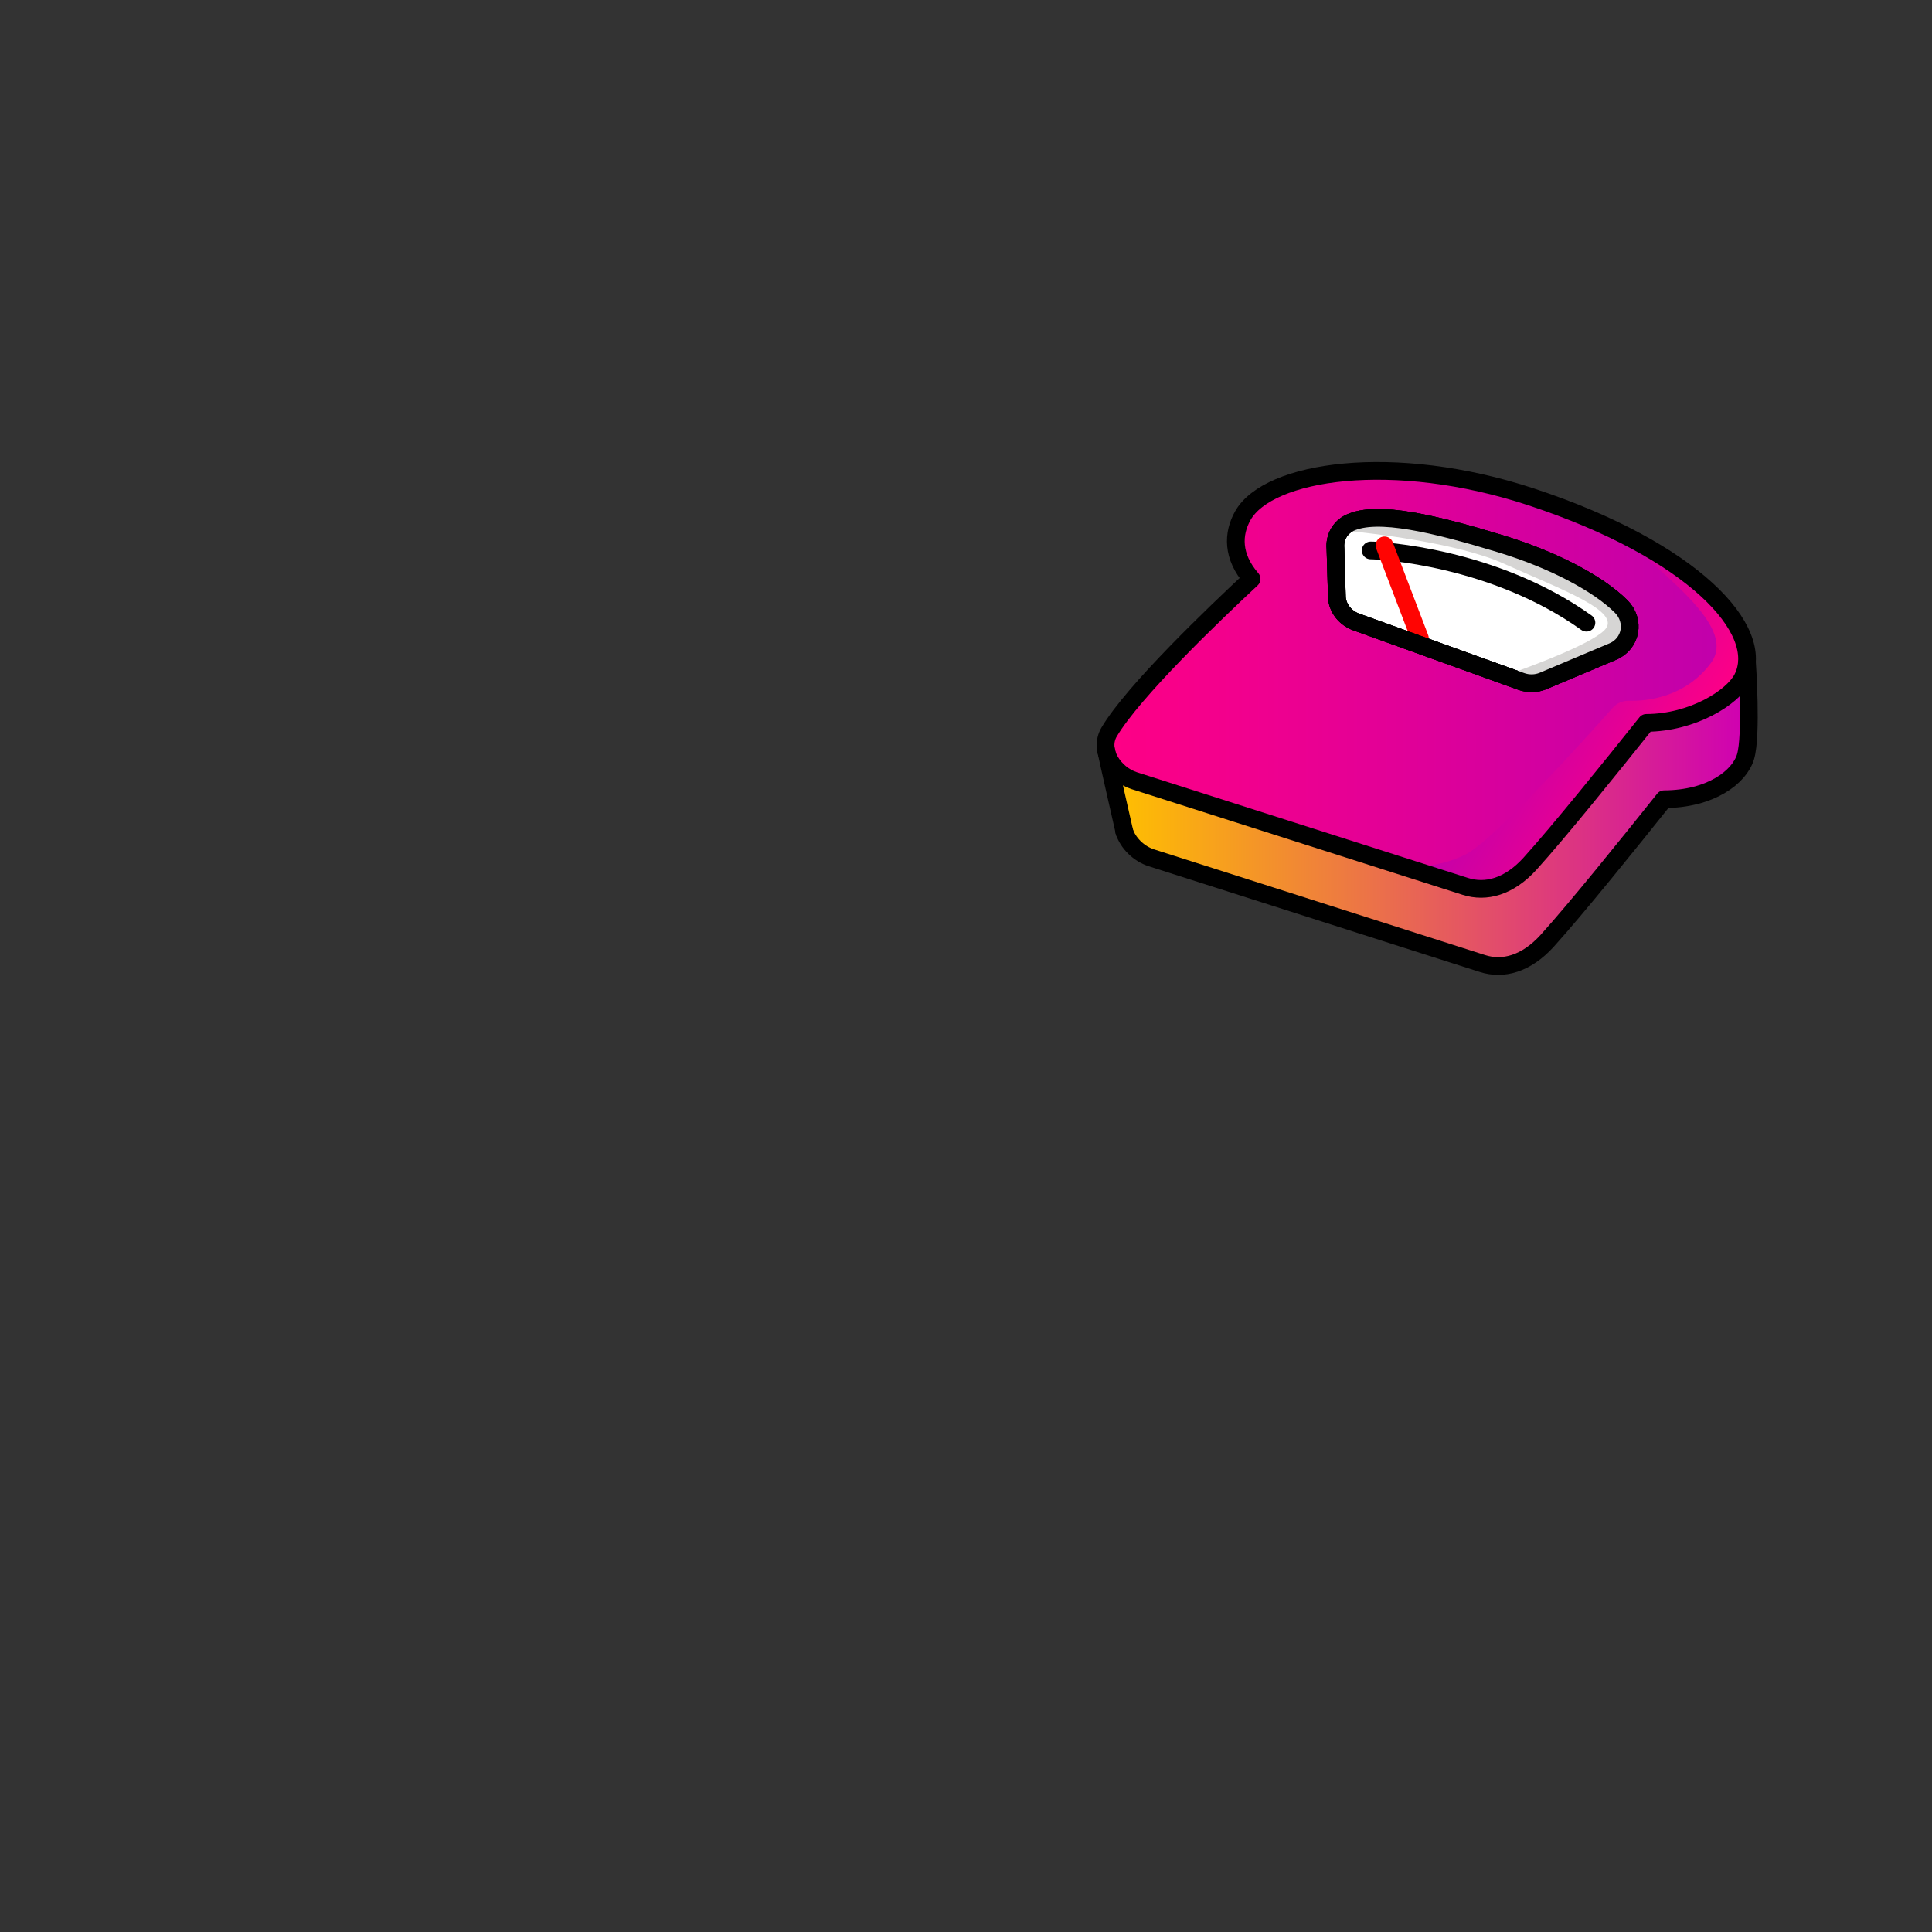 <svg width="2000" height="2000" viewBox="0 0 2000 2000" fill="none" xmlns="http://www.w3.org/2000/svg">
<rect x="0" y="0" width="2000" height="2000" fill="#333333" stroke="none"/>
<g clip-path="url(#clip0_437_26)">
<mask id="mask0_437_26" style="mask-type:luminance" maskUnits="userSpaceOnUse" x="0" y="0" width="2000" height="2000">
<path d="M2000 0H0V2000H2000V0Z" fill="white"/>
</mask>
<g mask="url(#mask0_437_26)">
<path d="M1158.44 799.06C1147.16 818.14 1170.84 881.28 1191.95 888.02L1534.71 997.46C1555.82 1004.2 1579.86 998.01 1601.78 973.76C1632.02 940.29 1685.92 873.41 1722.66 827.36C1770.99 827.15 1800.3 804.33 1806.96 783.48L1795.78 669.09L1621.18 715.08" fill="url(#paint0_linear_437_26)"/>
<path d="M1803.69 702.38C1829.55 652.23 1750.88 572.14 1585.44 514.5C1440.02 463.84 1322.03 480.45 1286.58 533.76C1278.13 546.47 1275.37 575.95 1295.65 599.31C1257.64 634.74 1173.25 715.37 1148.18 757.75C1136.9 776.83 1153.09 801.44 1174.2 808.18L1516.96 917.62C1538.07 924.36 1562.11 918.17 1584.03 893.92C1614.27 860.45 1667.51 794.39 1704.26 748.34C1752.59 748.13 1793.66 721.82 1803.69 702.37V702.38Z" fill="url(#paint1_linear_437_26)"/>
<path d="M1803.69 702.38C1824.26 662.48 1778.6 603.64 1675.78 552.22C1728.53 600.73 1797.88 650.59 1771.07 686.43C1744.19 722.36 1704.32 725.9 1686.18 725.44C1679.87 725.28 1673.81 727.83 1669.62 732.55C1642.79 762.71 1546.02 870.24 1517.1 884.58C1483.42 901.28 1451.53 896.76 1451.52 896.76L1516.96 917.65C1538.07 924.39 1562.12 918.2 1584.03 893.95C1614.27 860.48 1667.51 794.42 1704.26 748.37C1752.59 748.16 1793.66 721.85 1803.69 702.4V702.38Z" fill="url(#paint2_linear_437_26)"/>
<path d="M1164.07 861.44C1164.07 861.44 1145.9 781.86 1144.84 775.7L1164.07 861.44Z" fill="#FDC489"/>
<path d="M1164.07 861.44C1164.07 861.44 1145.9 781.86 1144.84 775.7" stroke="black" stroke-width="18.34" stroke-linecap="round" stroke-linejoin="round"/>
<path d="M1163.64 860.15C1167.49 872.61 1178.76 883.81 1191.95 888.02L1534.71 997.46C1555.82 1004.2 1579.86 998.01 1601.78 973.76C1632.02 940.29 1685.92 873.41 1722.66 827.36C1770.99 827.15 1800.63 804.43 1806.96 783.48C1813.68 761.24 1808.52 686.43 1808.52 686.43" stroke="black" stroke-width="18.34" stroke-linecap="round" stroke-linejoin="round"/>
<path d="M1669.49 674.5C1688.71 666.4 1693.04 642.48 1678.04 627.62C1654.51 604.32 1608.57 579.67 1552.9 562.78C1485.47 542.32 1425.88 527.85 1397.27 541.26C1387.03 546.06 1381.4 556.68 1382.45 567.66L1383.95 618.97C1385.01 630.1 1392.84 639.83 1403.96 643.84L1574.72 705.38C1582.15 708.06 1590.29 707.88 1597.38 704.9L1669.49 674.51V674.5Z" fill="white" stroke="black" stroke-width="18.34" stroke-linecap="round" stroke-linejoin="round"/>
<path d="M1803.69 702.38C1829.55 652.23 1751.8 569.42 1585.44 514.5C1442.38 467.27 1312.89 487.15 1286.58 533.76C1275.98 552.55 1275.37 575.95 1295.65 599.31C1257.64 634.74 1173.25 715.37 1148.18 757.75C1136.9 776.83 1153.09 801.44 1174.2 808.18L1516.96 917.62C1538.07 924.36 1562.11 918.17 1584.03 893.92C1614.27 860.45 1667.51 794.39 1704.26 748.34C1752.59 748.13 1793.66 721.82 1803.69 702.37V702.38Z" stroke="black" stroke-width="18.34" stroke-linecap="round" stroke-linejoin="round"/>
<path d="M1418.93 569.8C1428.63 569.8 1546.35 576.08 1642.27 644.61" stroke="black" stroke-width="18.34" stroke-linecap="round" stroke-linejoin="round"/>
<path d="M1469.87 660.68L1433.2 564.56" stroke="#FF0402" stroke-width="18.34" stroke-linecap="round" stroke-linejoin="round"/>
<path d="M1669.49 674.5C1688.71 666.4 1693.04 642.48 1678.04 627.62C1654.51 604.32 1608.57 579.67 1552.9 562.78C1485.47 542.32 1425.88 527.85 1397.27 541.26C1387.03 546.06 1381.4 556.68 1382.45 567.66L1383.95 618.97C1385.01 630.1 1392.84 639.83 1403.96 643.84L1574.72 705.38C1582.15 708.06 1590.29 707.88 1597.38 704.9L1669.49 674.51V674.5Z" stroke="black" stroke-width="18.34" stroke-linecap="round" stroke-linejoin="round"/>
<path d="M1678.05 627.62C1654.52 604.32 1608.58 579.67 1552.92 562.78C1485.49 542.32 1425.9 527.85 1397.29 541.26C1393.45 543.06 1390.27 545.67 1387.84 548.81C1418.14 551.7 1508.81 561.84 1557.19 583.67C1615.85 610.14 1680.23 633.03 1660.92 652.35C1646 667.27 1585.01 689.84 1558.01 699.34L1574.74 705.37C1582.17 708.05 1590.31 707.87 1597.4 704.89L1669.51 674.5C1688.73 666.4 1693.06 642.48 1678.06 627.62H1678.05Z" fill="#D6D5D4"/>
<path d="M1669.49 674.5C1688.71 666.4 1693.04 642.48 1678.04 627.62C1654.51 604.32 1608.57 579.67 1552.9 562.78C1485.47 542.32 1425.88 527.85 1397.27 541.26C1387.03 546.06 1381.4 556.68 1382.45 567.66L1383.95 618.97C1385.01 630.1 1392.84 639.83 1403.96 643.84L1574.72 705.38C1582.15 708.06 1590.29 707.88 1597.38 704.9L1669.49 674.51V674.5Z" stroke="black" stroke-width="18.34" stroke-linecap="round" stroke-linejoin="round"/>
</g>
</g>
<defs>
<linearGradient id="paint0_linear_437_26" x1="1155.53" y1="834.55" x2="1806.96" y2="834.55" gradientUnits="userSpaceOnUse">
<stop stop-color="#FFC000"/>
<stop offset="1" stop-color="#CF00B2"/>
</linearGradient>
<linearGradient id="paint1_linear_437_26" x1="1144.49" y1="702.09" x2="1808.52" y2="702.09" gradientUnits="userSpaceOnUse">
<stop stop-color="#FF0085"/>
<stop offset="1" stop-color="#BE00AD"/>
</linearGradient>
<linearGradient id="paint2_linear_437_26" x1="1734.4" y1="822.46" x2="1554.41" y2="718.54" gradientUnits="userSpaceOnUse">
<stop stop-color="#FF0085"/>
<stop offset="1" stop-color="#BE00AD"/>
</linearGradient>
<clipPath id="clip0_437_26">
<rect width="2000" height="2000" fill="white"/>
</clipPath>
</defs>
</svg>
